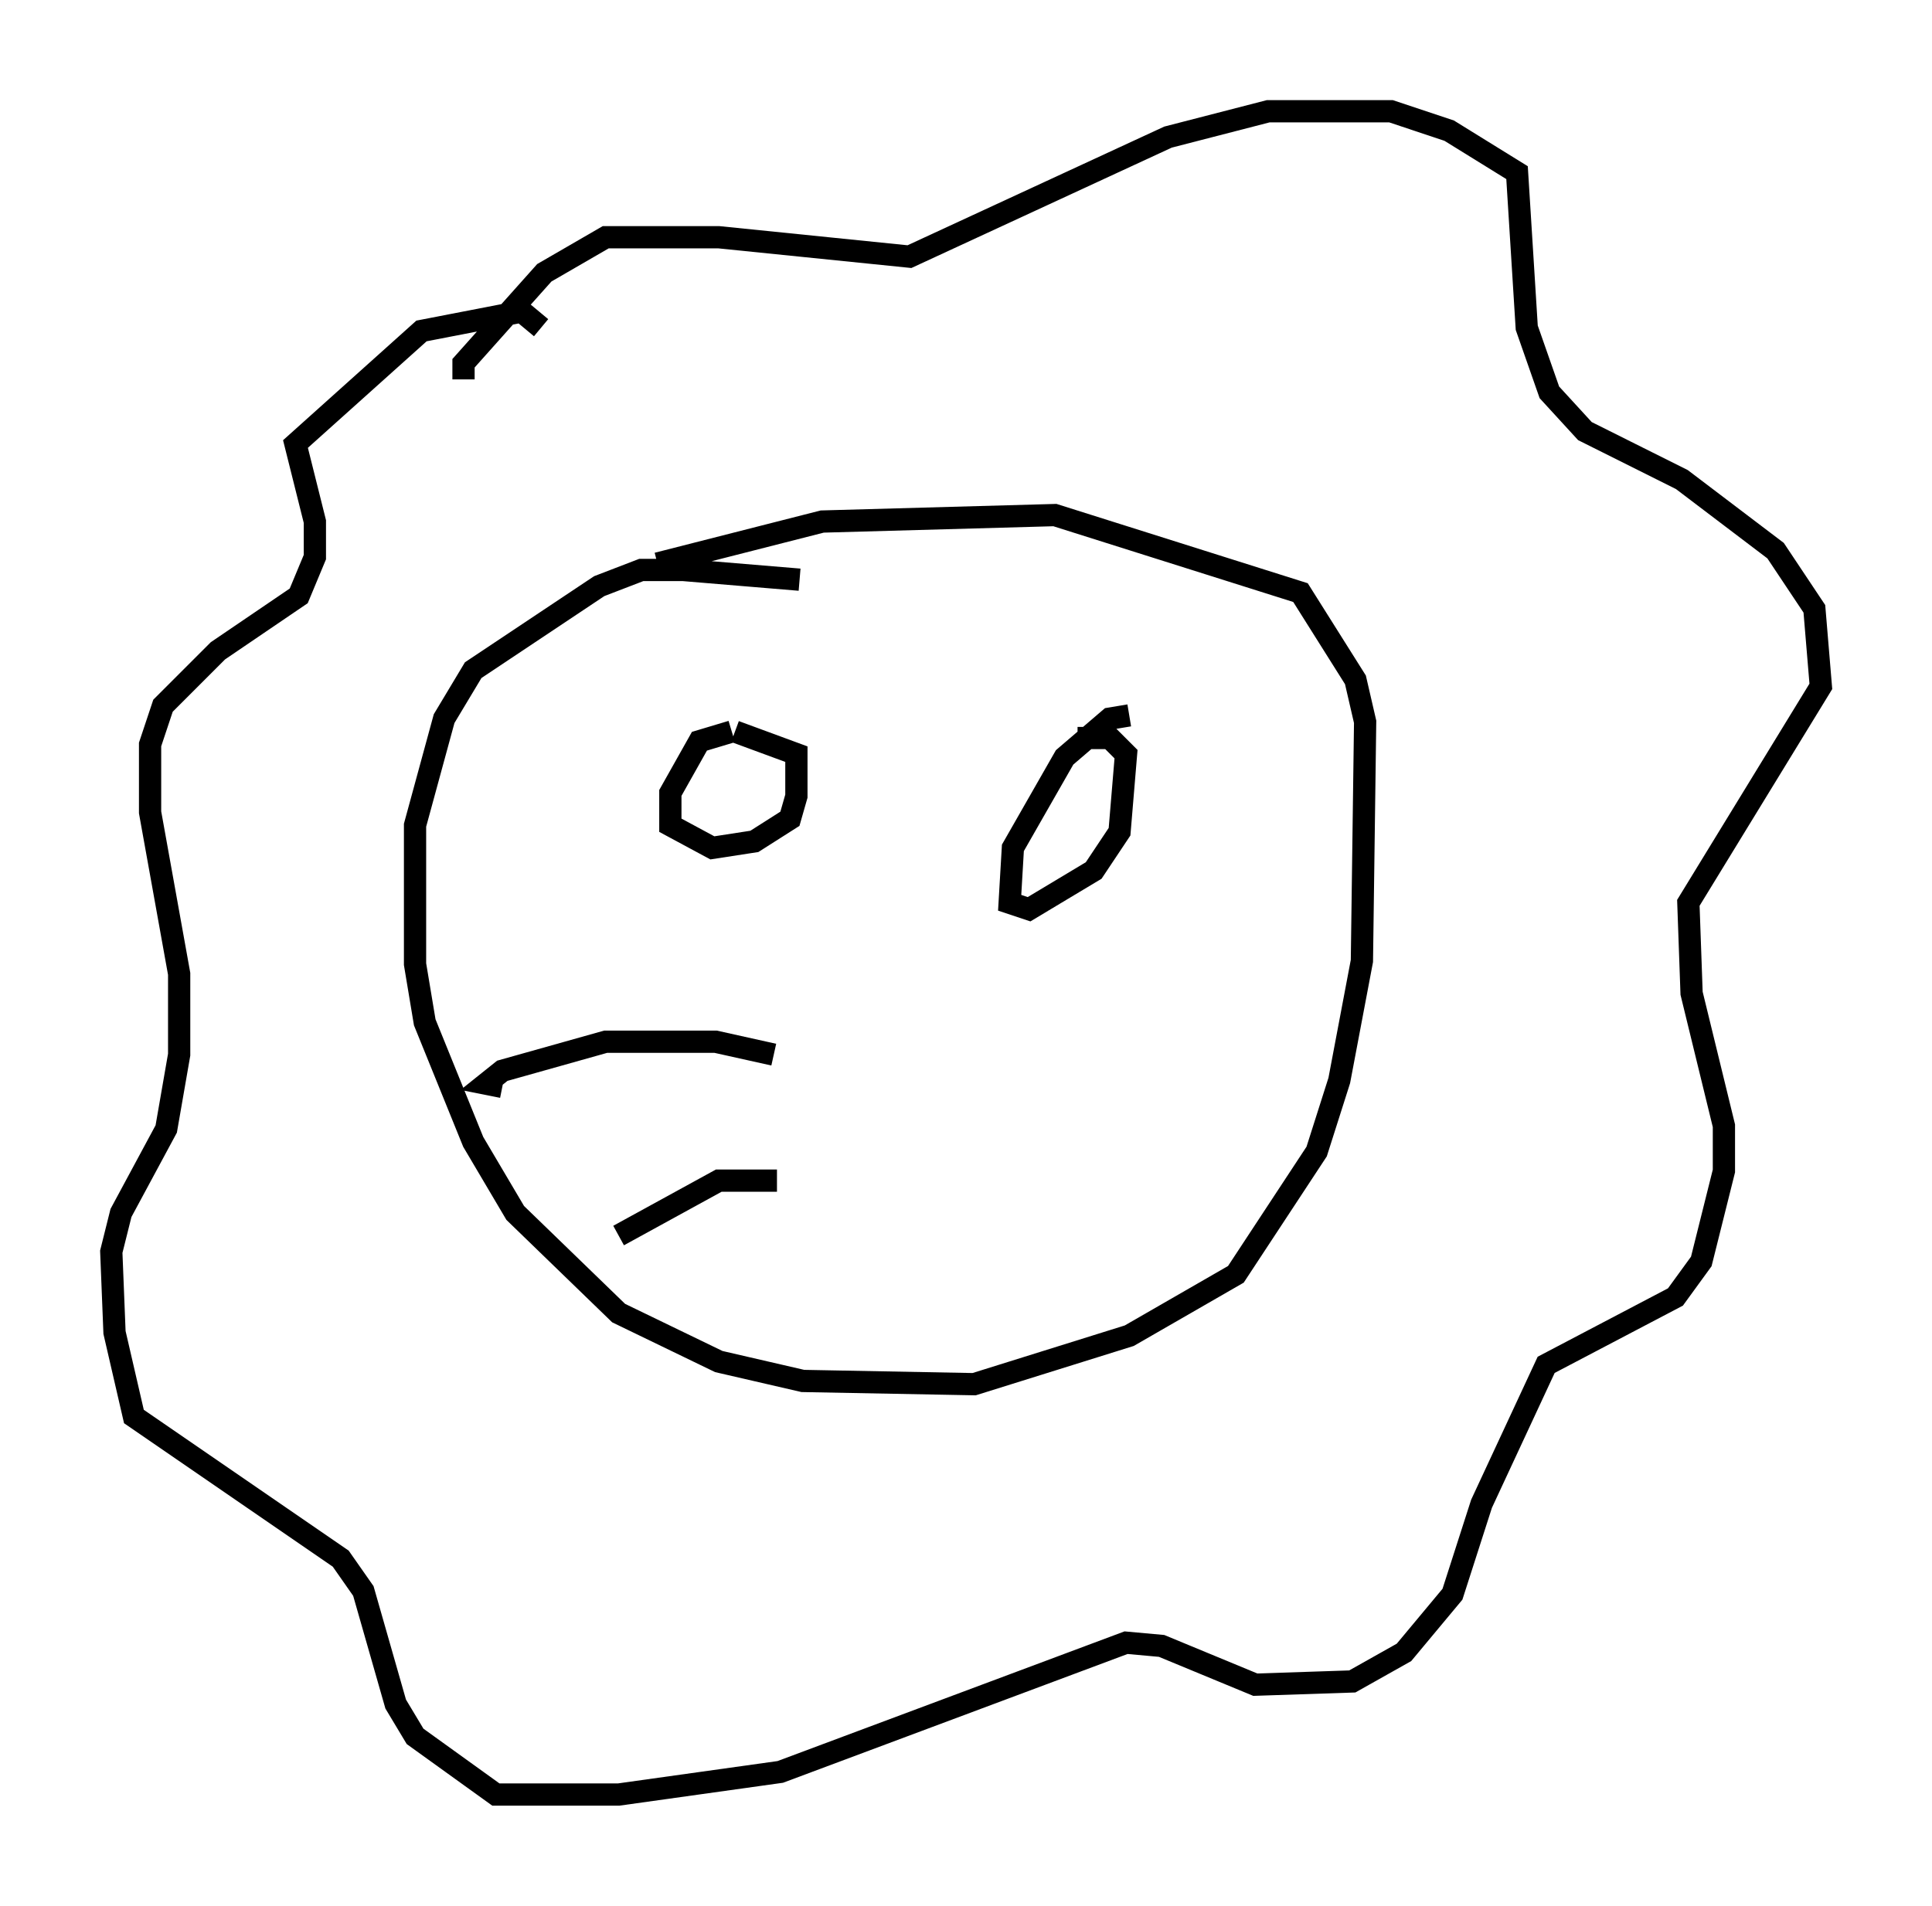 <?xml version="1.0" encoding="utf-8" ?>
<svg baseProfile="full" height="85.676" version="1.1" width="86.838" xmlns="http://www.w3.org/2000/svg" xmlns:ev="http://www.w3.org/2001/xml-events" xmlns:xlink="http://www.w3.org/1999/xlink"><defs /><rect fill="white" height="85.676" width="86.838" x="0" y="0" /><path d="M37.827, 26.788 m-1.888, -0.726 l-5.229, -0.436 -1.888, 0.0 l-1.888, 0.726 -5.665, 3.777 l-1.307, 2.179 -1.307, 4.793 l0.0, 6.246 0.436, 2.615 l2.179, 5.374 1.888, 3.196 l4.648, 4.503 4.503, 2.179 l3.777, 0.872 7.698, 0.145 l6.972, -2.179 4.793, -2.76 l3.631, -5.52 1.017, -3.196 l1.017, -5.374 0.145, -10.749 l-0.436, -1.888 -2.469, -3.922 l-11.039, -3.486 -10.458, 0.291 l-7.408, 1.888 m-8.715, -8.279 l0.0, -0.726 3.631, -4.067 l2.76, -1.598 5.084, 0.0 l8.57, 0.872 11.62, -5.374 l4.503, -1.162 5.52, 0.0 l2.615, 0.872 3.05, 1.888 l0.436, 6.972 1.017, 2.905 l1.598, 1.743 4.358, 2.179 l4.212, 3.196 1.743, 2.615 l0.291, 3.486 -5.955, 9.732 l0.145, 4.067 1.453, 5.955 l0.0, 2.034 -1.017, 4.067 l-1.162, 1.598 -5.81, 3.05 l-2.905, 6.246 -1.307, 4.067 l-2.179, 2.615 -2.324, 1.307 l-4.358, 0.145 -4.212, -1.743 l-1.598, -0.145 -15.542, 5.81 l-7.263, 1.017 -5.52, 0.0 l-3.631, -2.615 -0.872, -1.453 l-1.453, -5.084 -1.017, -1.453 l-9.296, -6.391 -0.872, -3.777 l-0.145, -3.631 0.436, -1.743 l2.034, -3.777 0.581, -3.341 l0.0, -3.631 -1.307, -7.263 l0.0, -3.05 0.581, -1.743 l2.469, -2.469 3.631, -2.469 l0.726, -1.743 0.0, -1.598 l-0.872, -3.486 5.665, -5.084 l4.503, -0.872 0.872, 0.726 m8.57, 18.156 l-1.453, 0.436 -1.307, 2.324 l0.0, 1.453 1.888, 1.017 l1.888, -0.291 1.598, -1.017 l0.291, -1.017 0.0, -1.888 l-2.76, -1.017 m17.721, -0.726 l-0.872, 0.145 -2.034, 1.743 l-2.324, 4.067 -0.145, 2.469 l0.872, 0.291 2.905, -1.743 l1.162, -1.743 0.291, -3.486 l-0.726, -0.726 -1.453, 0.0 m-13.654, 14.235 l-2.615, -0.581 -4.939, 0.0 l-4.648, 1.307 -0.726, 0.581 l0.726, 0.145 m12.346, 4.212 l-2.615, 0.0 -4.503, 2.469 " fill="none" stroke="black" stroke-width="1" /></svg>